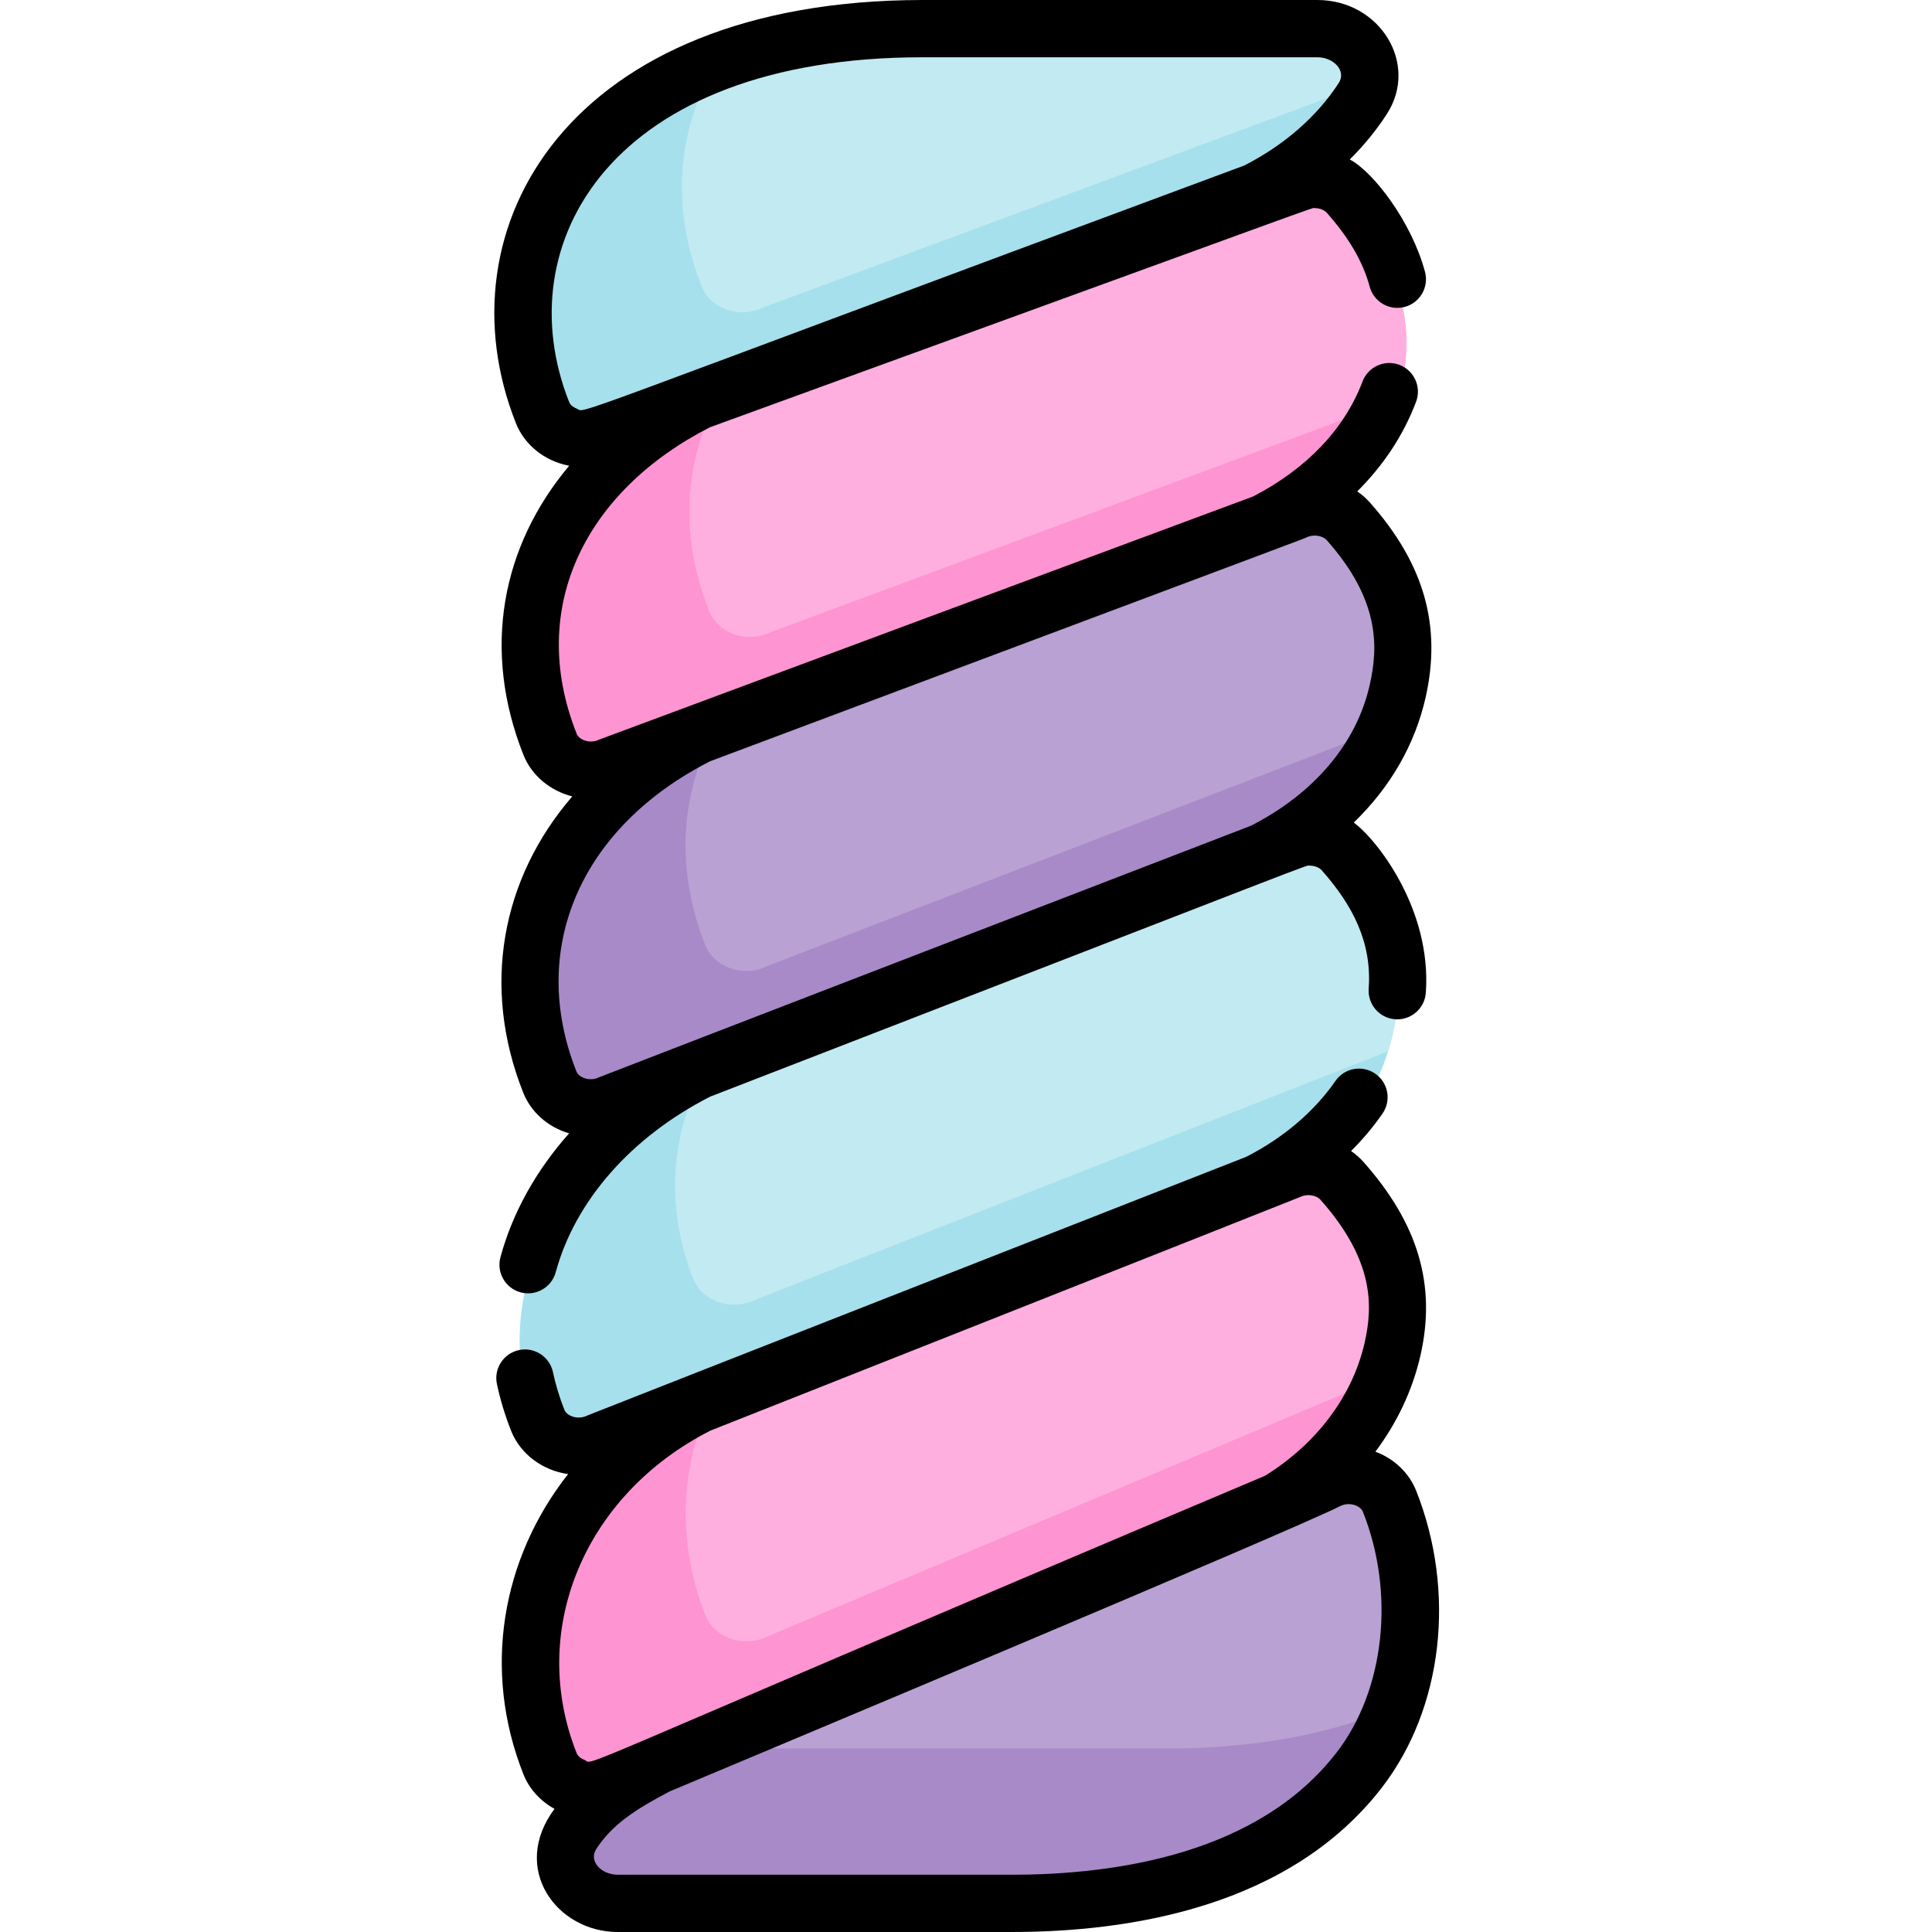 
<svg height="512pt" viewBox="-131 0 512 512" width="512pt" xmlns="http://www.w3.org/2000/svg"><path d="m238.312 452.359c-2.219 6.094-5.254 11.73-9.047 16.656-20.238 26.27-56.27 35.395-92.102 35.395h-104.484c-10.562 0-17.363-10.289-12.051-18.496 6.102-9.441 15.281-14.367 27.988-20.793l14.664-6.203 157.473-66.57c6.215-3.125 14.098-.516 16.496 5.516 7.133 17.98 7.121 37.902 1.062 54.496zm0 0" fill="#a88ac8"/><path d="m238.312 452.359c-17.902 7.875-38.957 11-59.945 11h-104.484c-4.379 0-8.125-1.77-10.602-4.441l157.473-66.57c6.215-3.125 14.098-.516 16.496 5.516 7.133 17.98 7.121 37.902 1.062 54.496zm0 0" fill="#b9a1d3"/><path d="m238.039 359.301c-.406 1.77-.891 3.512-1.457 5.23-5.344 16.141-17.75 29.789-34.223 38.105l-171.105 72.055c-6.203 3.137-14.094.516-16.484-5.512-14.984-37.773 3.352-77.035 39.363-95.195l2.469-.984 153.469-60.77c4.887-2.461 11.09-1.438 14.582 2.496 14.609 16.484 16.582 30.531 13.387 44.574zm0 0" fill="#ff94d2"/><path d="m238.039 359.301c-.406 1.77-.891 3.512-1.457 5.23l-164.125 69.109c-6.203 3.137-14.086.516-16.484-5.512-7.516-18.953-6.645-38.281.629-55.129l153.469-60.77c4.887-2.461 11.09-1.438 14.582 2.496 14.609 16.484 16.582 30.531 13.387 44.574zm0 0" fill="#ffaee0"/><path d="m238.039 274.293c-.336 1.469-.73 2.914-1.184 4.332-5.152 16.453-17.688 29.93-34.465 38.41l-174.383 68.434c-6.203 3.137-14.098.516-16.484-5.516-14.965-37.684 6.496-74.414 42.367-92.617.078-.039.16-.078.242-.121l156.281-60.52c4.879-2.469 11.078-1.445 14.57 2.492 14.613 16.48 16.25 31.074 13.055 45.105zm0 0" fill="#a6e0ec"/><path d="m238.039 274.293c-.336 1.469-.73 2.914-1.184 4.332l-167.645 65.793c-6.203 3.137-14.086.516-16.484-5.516-7.164-18.051-5.969-35.883 1.164-51.566.078-.039.16-.078.242-.121l156.281-60.52c4.879-2.469 11.078-1.445 14.57 2.492 14.613 16.48 16.25 31.074 13.055 45.105zm0 0" fill="#c2eaf2"/><path d="m239.375 188.062c-.305 1.336-.66 2.652-1.062 3.949-5.102 16.582-17.809 30-34.707 38.539l-172.41 66.488c-6.203 3.137-14.098.52-16.484-5.504-14.984-37.77 3.41-73.805 39.422-91.965l1.578-.59 156.039-58.523c4.887-2.461 11.078-1.438 14.582 2.5 14.609 16.48 16.238 31.062 13.043 45.105zm0 0" fill="#a88ac8"/><path d="m239.375 188.062c-.305 1.336-.66 2.652-1.062 3.949l-165.914 63.977c-6.203 3.137-14.086.52-16.484-5.504-7.203-18.172-6.688-35.941-.203-51.504l156.039-58.523c4.887-2.461 11.078-1.438 14.582 2.5 14.609 16.48 16.238 31.062 13.043 45.105zm0 0" fill="#b9a1d3"/><path d="m240.336 102.25c-.273 1.223-.598 2.426-.953 3.609-5.008 16.719-17.605 30.004-34.625 38.605l-172.543 64.047c-6.203 3.137-14.094.52-16.48-5.512-14.988-37.773 3.348-72.836 39.359-91.008l1.367-.496 156.25-56.844c4.887-2.473 11.09-1.449 14.582 2.496 14.609 16.484 16.25 31.066 13.043 45.102zm0 0" fill="#ff94d2"/><path d="m240.336 102.25c-.273 1.223-.598 2.426-.953 3.609l-165.953 61.602c-6.215 3.137-14.098.516-16.484-5.512-7.125-17.93-6.719-35.254-.484-50.453l156.25-56.844c4.887-2.473 11.09-1.449 14.582 2.496 14.609 16.484 16.25 31.066 13.043 45.102zm0 0" fill="#ffaee0"/><path d="m231.137 33.684c-6.102 9.441-15.652 18.316-28.363 24.742l-172.539 64.039c-6.203 3.137-14.098.516-16.496-5.516-9.742-24.555-5.391-47.992 8.762-66.367 8.258-10.727 19.145-18.586 31.582-24.141 18.02-8.055 39.301-11.254 60.508-11.254h104.484c5.605 0 10.141 2.895 12.387 6.832 1.984 3.488 2.164 7.809-.324 11.664zm0 0" fill="#a6e0ec"/><path d="m231.461 22.02-160.016 59.395c-6.211 3.137-14.094.516-16.492-5.504-6.973-17.547-6.73-34.516-.871-49.469 18.02-8.055 39.301-11.254 60.508-11.254h104.484c5.605 0 10.141 2.895 12.387 6.832zm0 0" fill="#c2eaf2"/><path d="m19.844 123.426c-17.977 21.387-23.18 48.785-12.129 76.625 2.172 5.469 7.082 9.52 12.945 11.004-18.773 21.77-24.16 50.383-13.008 78.496 1.973 4.969 6.309 9.074 12.168 10.797-8.691 9.766-14.965 20.938-18.195 32.82-1.098 4.047 1.289 8.215 5.332 9.316 4.055 1.098 8.219-1.297 9.316-5.336 5.152-18.957 20.066-35.898 40.949-46.535 168.695-65.328 157.461-61.203 158.859-61.203 1.312 0 2.52.477 3.227 1.273 8.195 9.242 13.293 19.109 12.41 31.32-.301 4.18 2.844 7.816 7.023 8.117 4.188.297 7.812-2.844 8.117-7.023 1.602-22.164-13.035-40.68-19.094-45.109 9.617-9.289 16.164-20.547 19.008-33.023 4.352-19.086-.34-35.555-14.766-51.828-.992-1.113-2.113-2.082-3.32-2.914 6.965-6.918 12.246-14.902 15.59-23.746 1.48-3.922-.496-8.301-4.414-9.785-3.922-1.484-8.301.496-9.781 4.414-4.762 12.59-14.785 23.109-29 30.469-.309.113-173.031 64.305-173.25 64.414-2.367 1.199-5.332.168-6.008-1.535-13.414-33.809 2.777-64.629 35.332-81.23 170.613-62.07 159.133-58.066 160.266-58.066 1.316 0 2.523.477 3.23 1.273 5.875 6.625 9.578 13.016 11.328 19.539 1.086 4.047 5.254 6.449 9.297 5.363 4.047-1.086 6.449-5.25 5.363-9.301-3.586-13.359-13.746-26.527-19.934-29.773 3.758-3.723 7.059-7.758 9.836-12.059 8.562-13.238-1.801-30.199-18.43-30.199h-104.484c-94.094 0-128.426 60.441-107.902 112.156 2.207 5.547 7.363 9.992 14.117 11.27zm37.344 78.316c164.738-61.777 157.348-58.969 157.98-59.289 1.832-.926 4.289-.586 5.48.754 14.074 15.871 13.621 28.309 11.324 38.387-3.52 15.449-14.688 28.664-31.457 37.234-.551.211-172.219 66.395-172.746 66.66-2.379 1.203-5.336.156-6.008-1.539-12.875-32.449 1.027-64.676 35.426-82.207zm56.441-186.562h104.484c4.355 0 7.723 3.625 5.684 6.781-5.738 8.879-14.391 16.441-25.039 21.898-187.18 69.477-174.062 65.512-176.945 64.418-.461-.172-1.566-.688-1.98-1.727-16.719-42.125 11.23-91.371 93.797-91.371zm0 0"/><path d="m244.301 395.059c-1.82-4.57-5.648-8.422-10.805-10.348 5.742-7.664 9.84-16.301 11.938-25.496 4.238-18.59-.562-34.891-15.102-51.293-.98-1.105-2.09-2.062-3.281-2.887 3.109-3.105 5.906-6.426 8.336-9.938 2.383-3.445 1.523-8.172-1.922-10.559-3.449-2.383-8.176-1.523-10.559 1.922-5.625 8.129-13.793 15.074-23.629 20.105-.523.203-174.195 68.332-174.695 68.586-2.367 1.199-5.332.164-6.008-1.539-1.309-3.289-2.328-6.648-3.035-9.98-.871-4.098-4.902-6.719-9-5.848-4.098.871-6.719 4.898-5.848 9 .887 4.164 2.152 8.348 3.773 12.43 2.434 6.125 8.301 10.477 15.09 11.434-17.629 22.418-22.805 51.926-11.84 79.559 1.535 3.871 4.48 7.094 8.238 9.16-11.82 15.84.598 32.633 16.727 32.633h104.484c31.285 0 73.703-6.652 98.109-38.352 16.121-20.938 19.664-51.785 9.027-78.59zm-220.504 71.277c-.457-.172-1.562-.688-1.977-1.727-12.91-32.539 1.988-68.434 35.43-85.473.488-.191 155.773-61.66 156.242-61.898 1.836-.922 4.293-.586 5.48.754 14.223 16.043 13.879 28.137 11.664 37.852-3.238 14.195-12.742 26.773-26.402 35.254-193.488 81.789-177.039 76.527-180.438 75.238zm199.449-1.949c-20.641 26.809-58.203 32.434-86.082 32.434h-104.484c-4.355 0-7.723-3.625-5.684-6.781 4.211-6.516 10.375-10.52 19.492-15.301 18.941-7.977 163.941-68.672 177.688-75.609 2.379-1.203 5.344-.164 6.02 1.535 8.566 21.59 5.777 47.199-6.949 63.723zm0 0"/></svg>